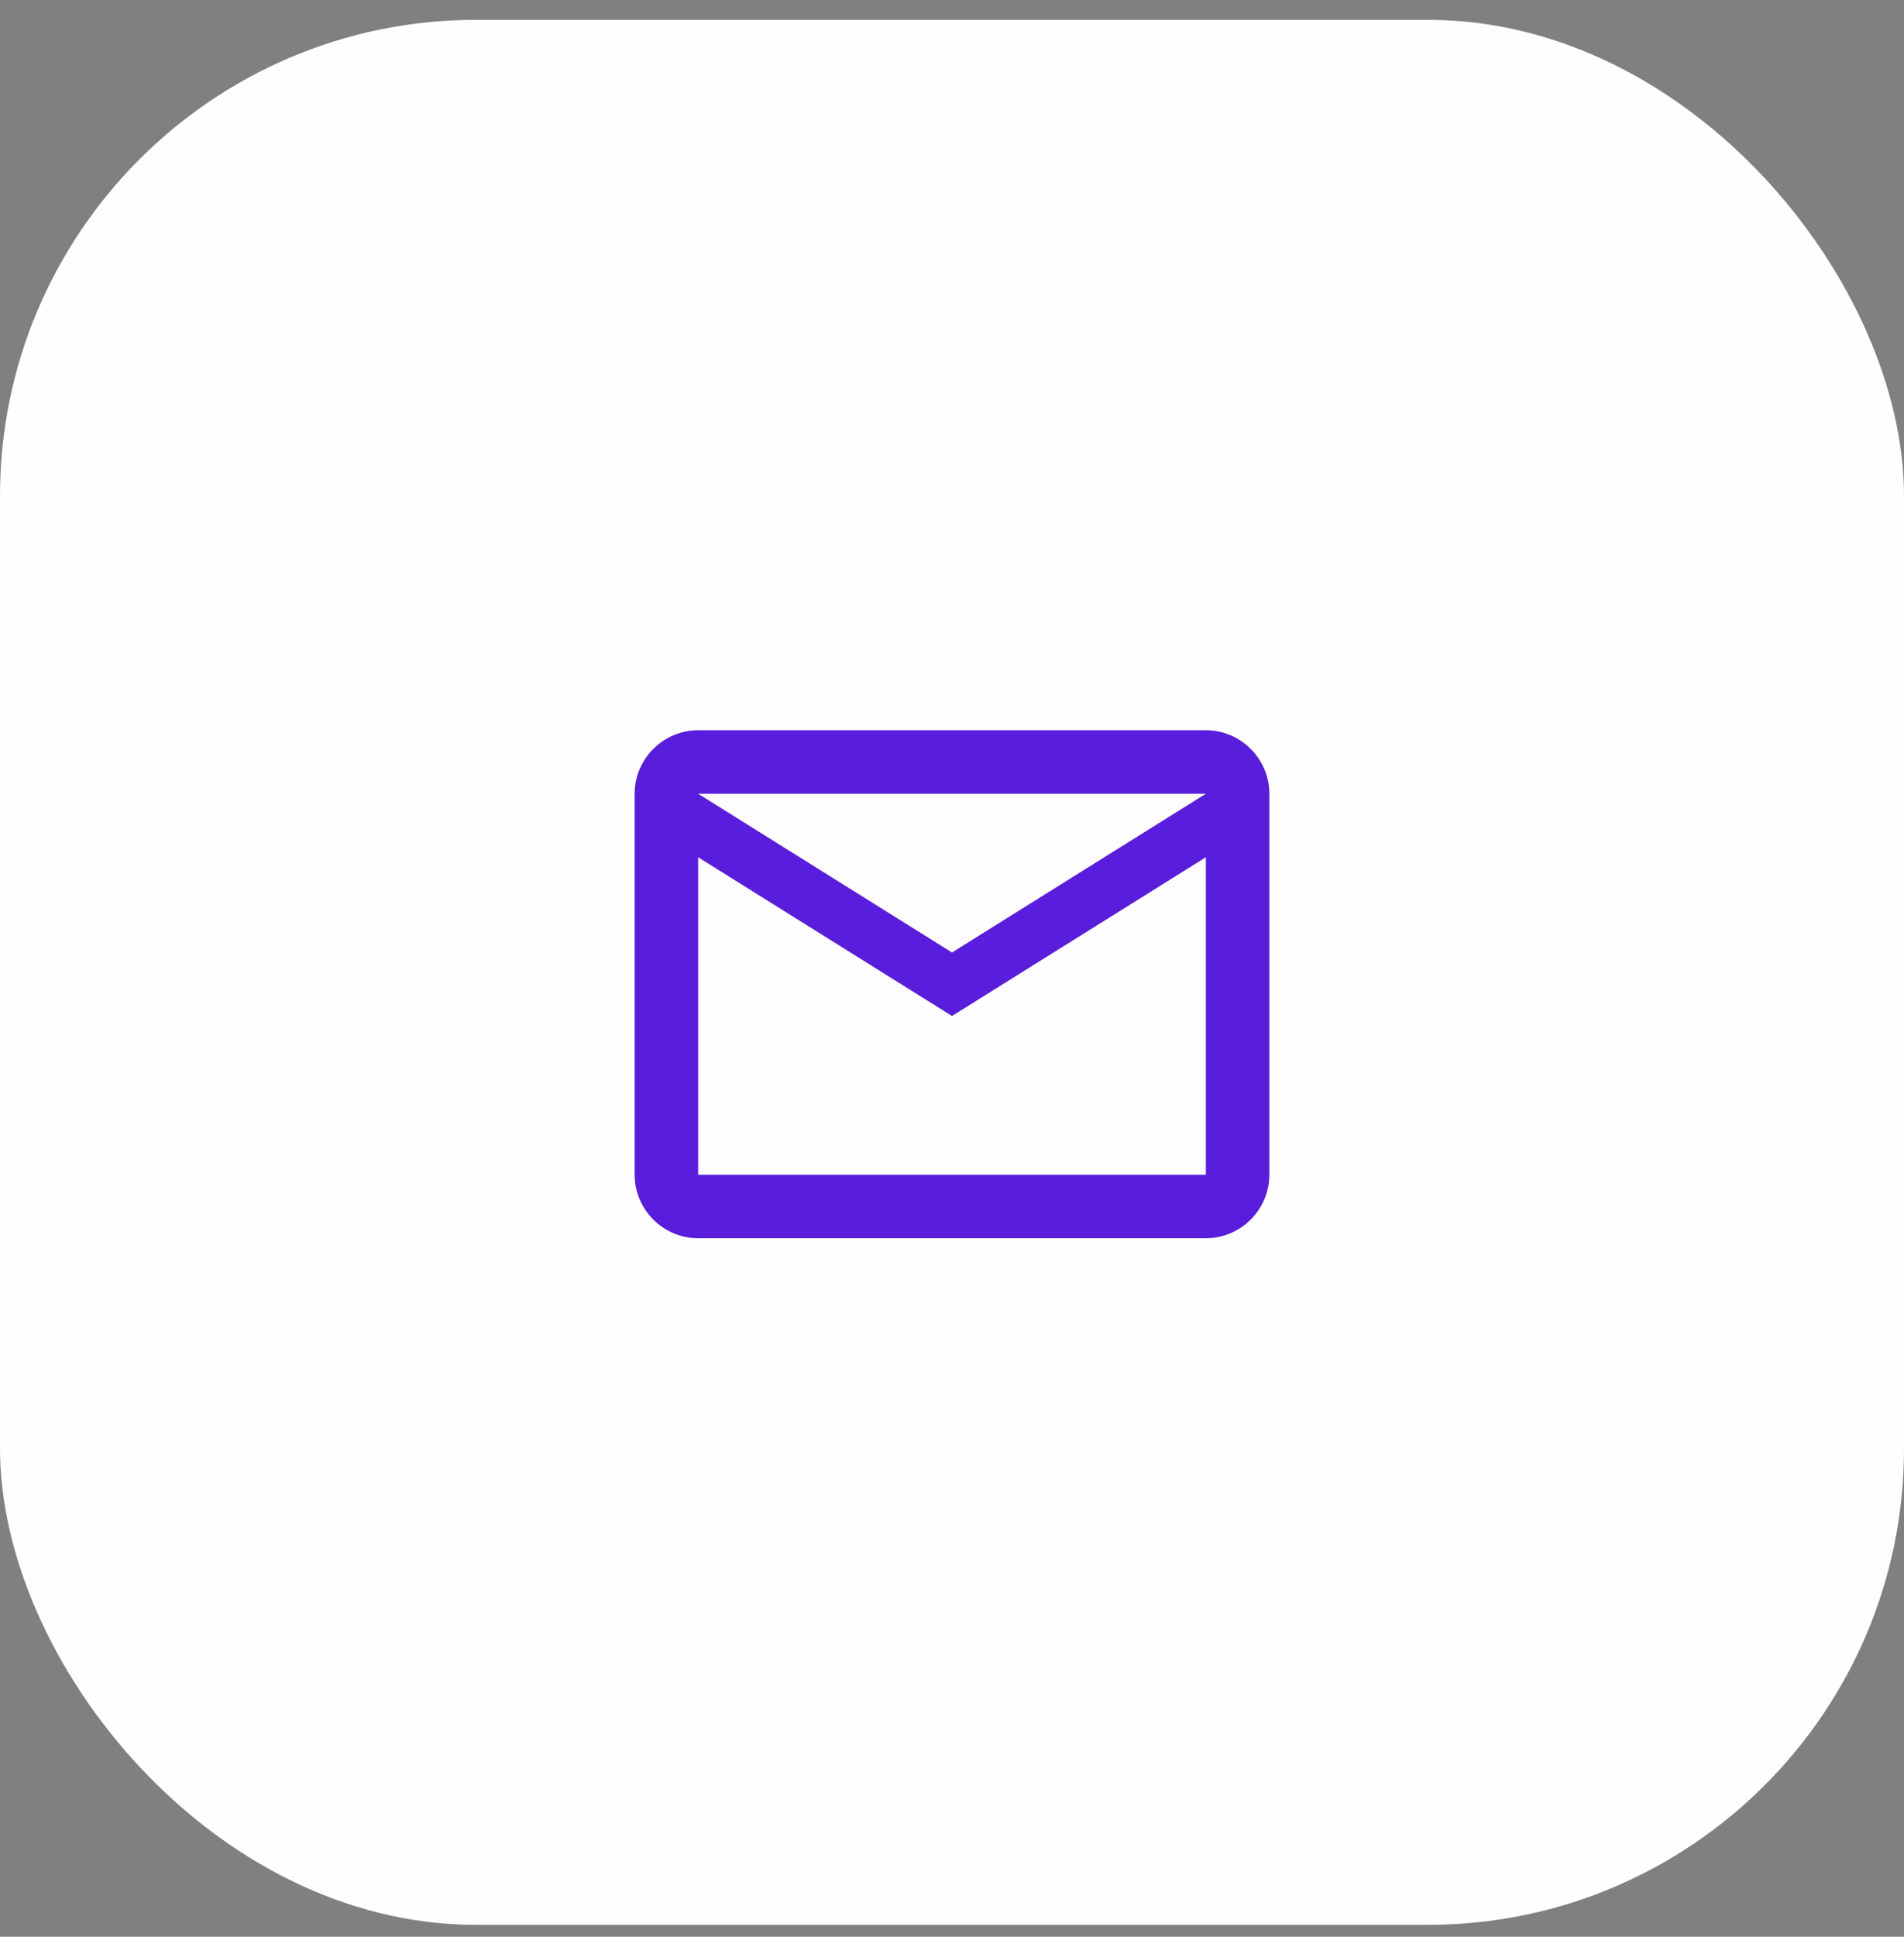 <svg width="60" height="61" viewBox="0 0 60 61" fill="none" xmlns="http://www.w3.org/2000/svg">
<rect x="0" y="0" width="60" height="61" fill="#808080" stroke="none"/>
<rect y="0.625" width="60" height="60" rx="15" fill="#FEFEFE"/>
<path d="M40 25C40 23.9 39.1 23 38 23H22C20.9 23 20 23.9 20 25V37C20 38.1 20.9 39 22 39H38C39.1 39 40 38.1 40 37V25ZM38 25L30 30L22 25H38ZM38 37H22V27L30 32L38 27V37Z" fill="#591DDD"/>
</svg>
